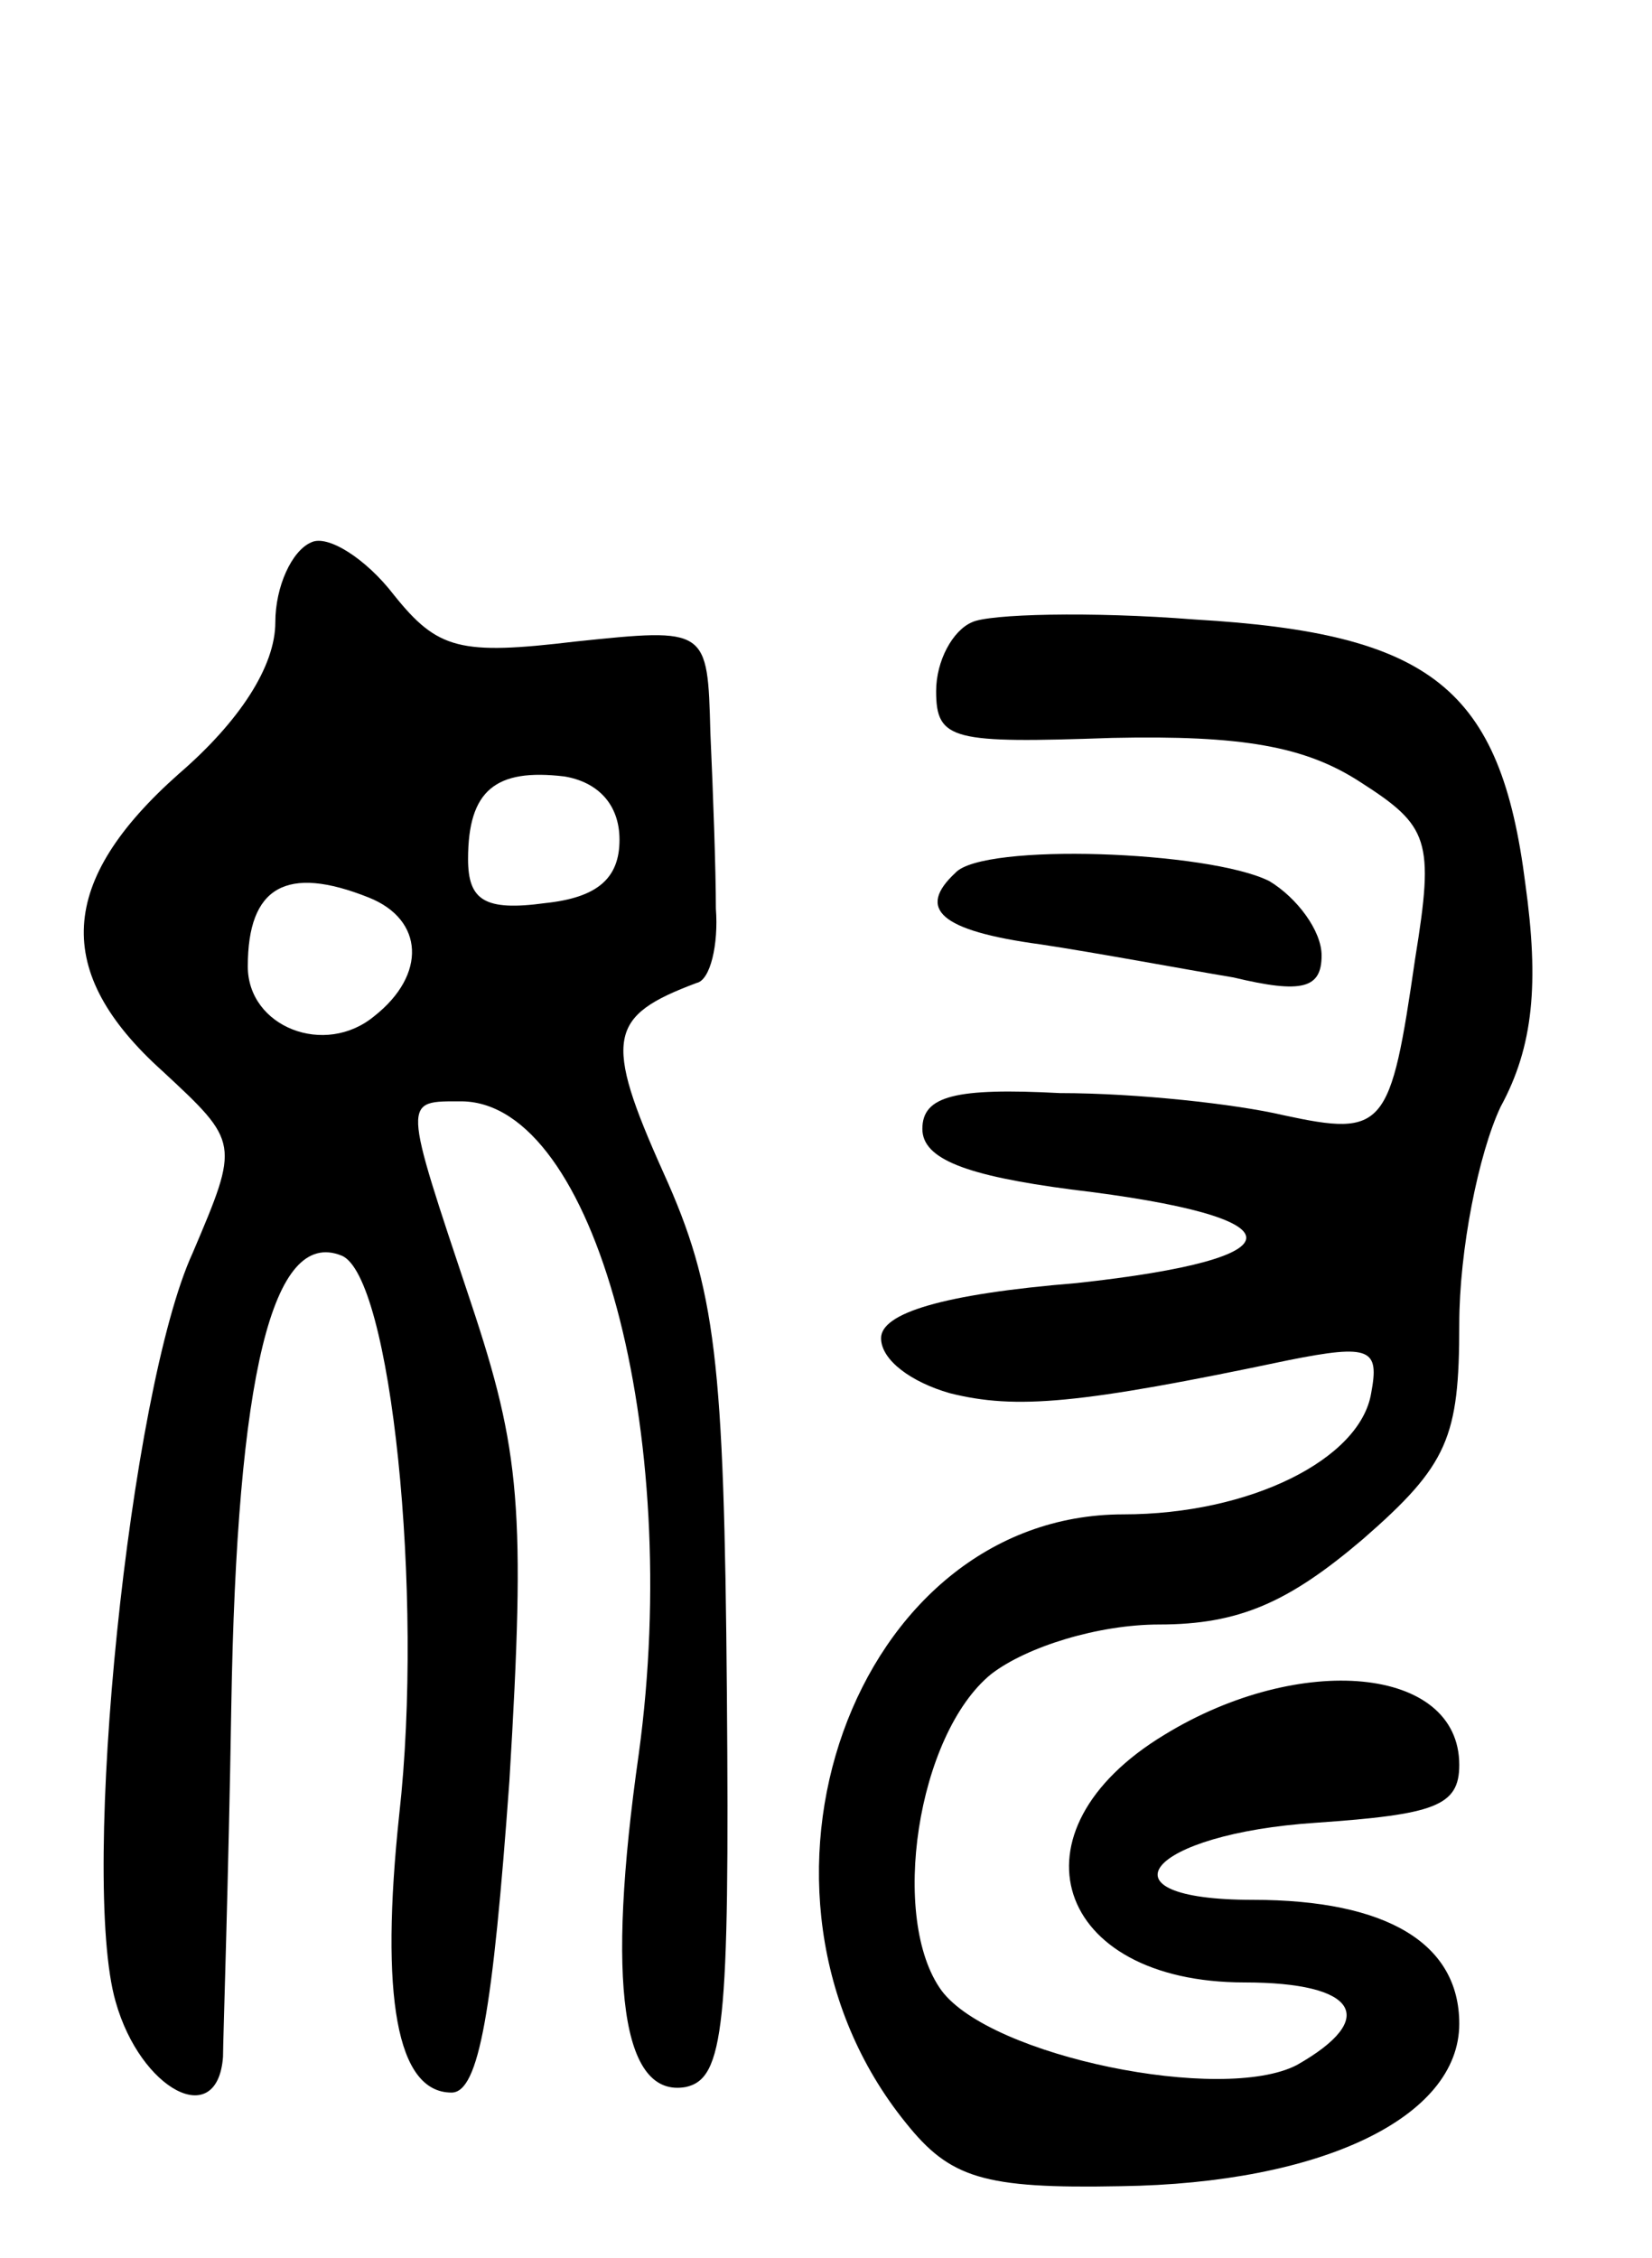 <svg version="1.0" xmlns="http://www.w3.org/2000/svg"
 width="60pt" height="82pt" viewBox="0 0 60 82"
 preserveAspectRatio="xMidYMid meet">
<g transform="translate(0,82) scale(0.1,-0.1)"
fill="#000000" stroke="none">
<path d="M113 623 c-7 -3 -13 -16 -13 -29 0 -16 -13 -36 -35 -55 -44 -39 -46
-72 -6 -108 28 -26 28 -26 11 -66 -23 -50 -41 -227 -28 -272 9 -32 37 -47 39
-20 0 6 2 64 3 127 2 121 15 174 40 164 18 -7 30 -123 21 -203 -7 -66 -1 -101
19 -101 10 0 15 30 21 113 6 99 4 120 -14 174 -25 75 -25 73 -3 73 48 -1 80
-120 64 -237 -12 -84 -6 -125 17 -121 14 3 16 22 15 143 -1 121 -4 147 -23
189 -22 49 -20 57 12 69 5 1 8 14 7 27 0 14 -1 42 -2 64 -1 38 -1 38 -49 33
-42 -5 -50 -3 -66 17 -10 13 -24 22 -30 19z m112 -108 c0 -14 -8 -21 -27 -23
-22 -3 -28 1 -28 16 0 25 10 33 35 30 12 -2 20 -10 20 -23z m-91 -21 c20 -8
21 -28 2 -43 -18 -15 -46 -4 -46 18 0 29 14 37 44 25z"/>
<path d="M353 594 c-7 -3 -13 -14 -13 -25 0 -18 6 -19 64 -17 47 1 70 -3 90
-16 25 -16 27 -21 20 -64 -9 -62 -11 -65 -48 -57 -17 4 -53 8 -81 8 -38 2 -50
-1 -50 -13 0 -11 16 -17 54 -22 84 -10 85 -25 2 -34 -49 -4 -71 -11 -71 -20 0
-8 11 -16 25 -20 24 -6 47 -4 123 12 30 6 33 4 30 -12 -4 -24 -44 -44 -90 -44
-98 0 -147 -137 -79 -221 16 -20 28 -24 78 -23 73 1 123 25 123 59 0 29 -26
45 -75 45 -58 0 -38 24 23 28 43 3 52 6 52 21 0 36 -58 41 -107 11 -58 -35
-40 -90 29 -90 41 0 49 -13 19 -30 -27 -14 -111 3 -129 27 -19 26 -9 93 18
115 13 10 39 18 61 18 29 0 47 8 74 31 31 27 35 37 35 78 0 27 7 62 15 79 12
22 14 45 9 81 -9 71 -34 91 -120 96 -38 3 -75 2 -81 -1z"/>
<path d="M347 503 c-14 -13 -6 -21 31 -26 20 -3 52 -9 70 -12 25 -6 32 -4 32
8 0 9 -9 21 -19 27 -22 11 -104 14 -114 3z"/>
</g>
</svg>
